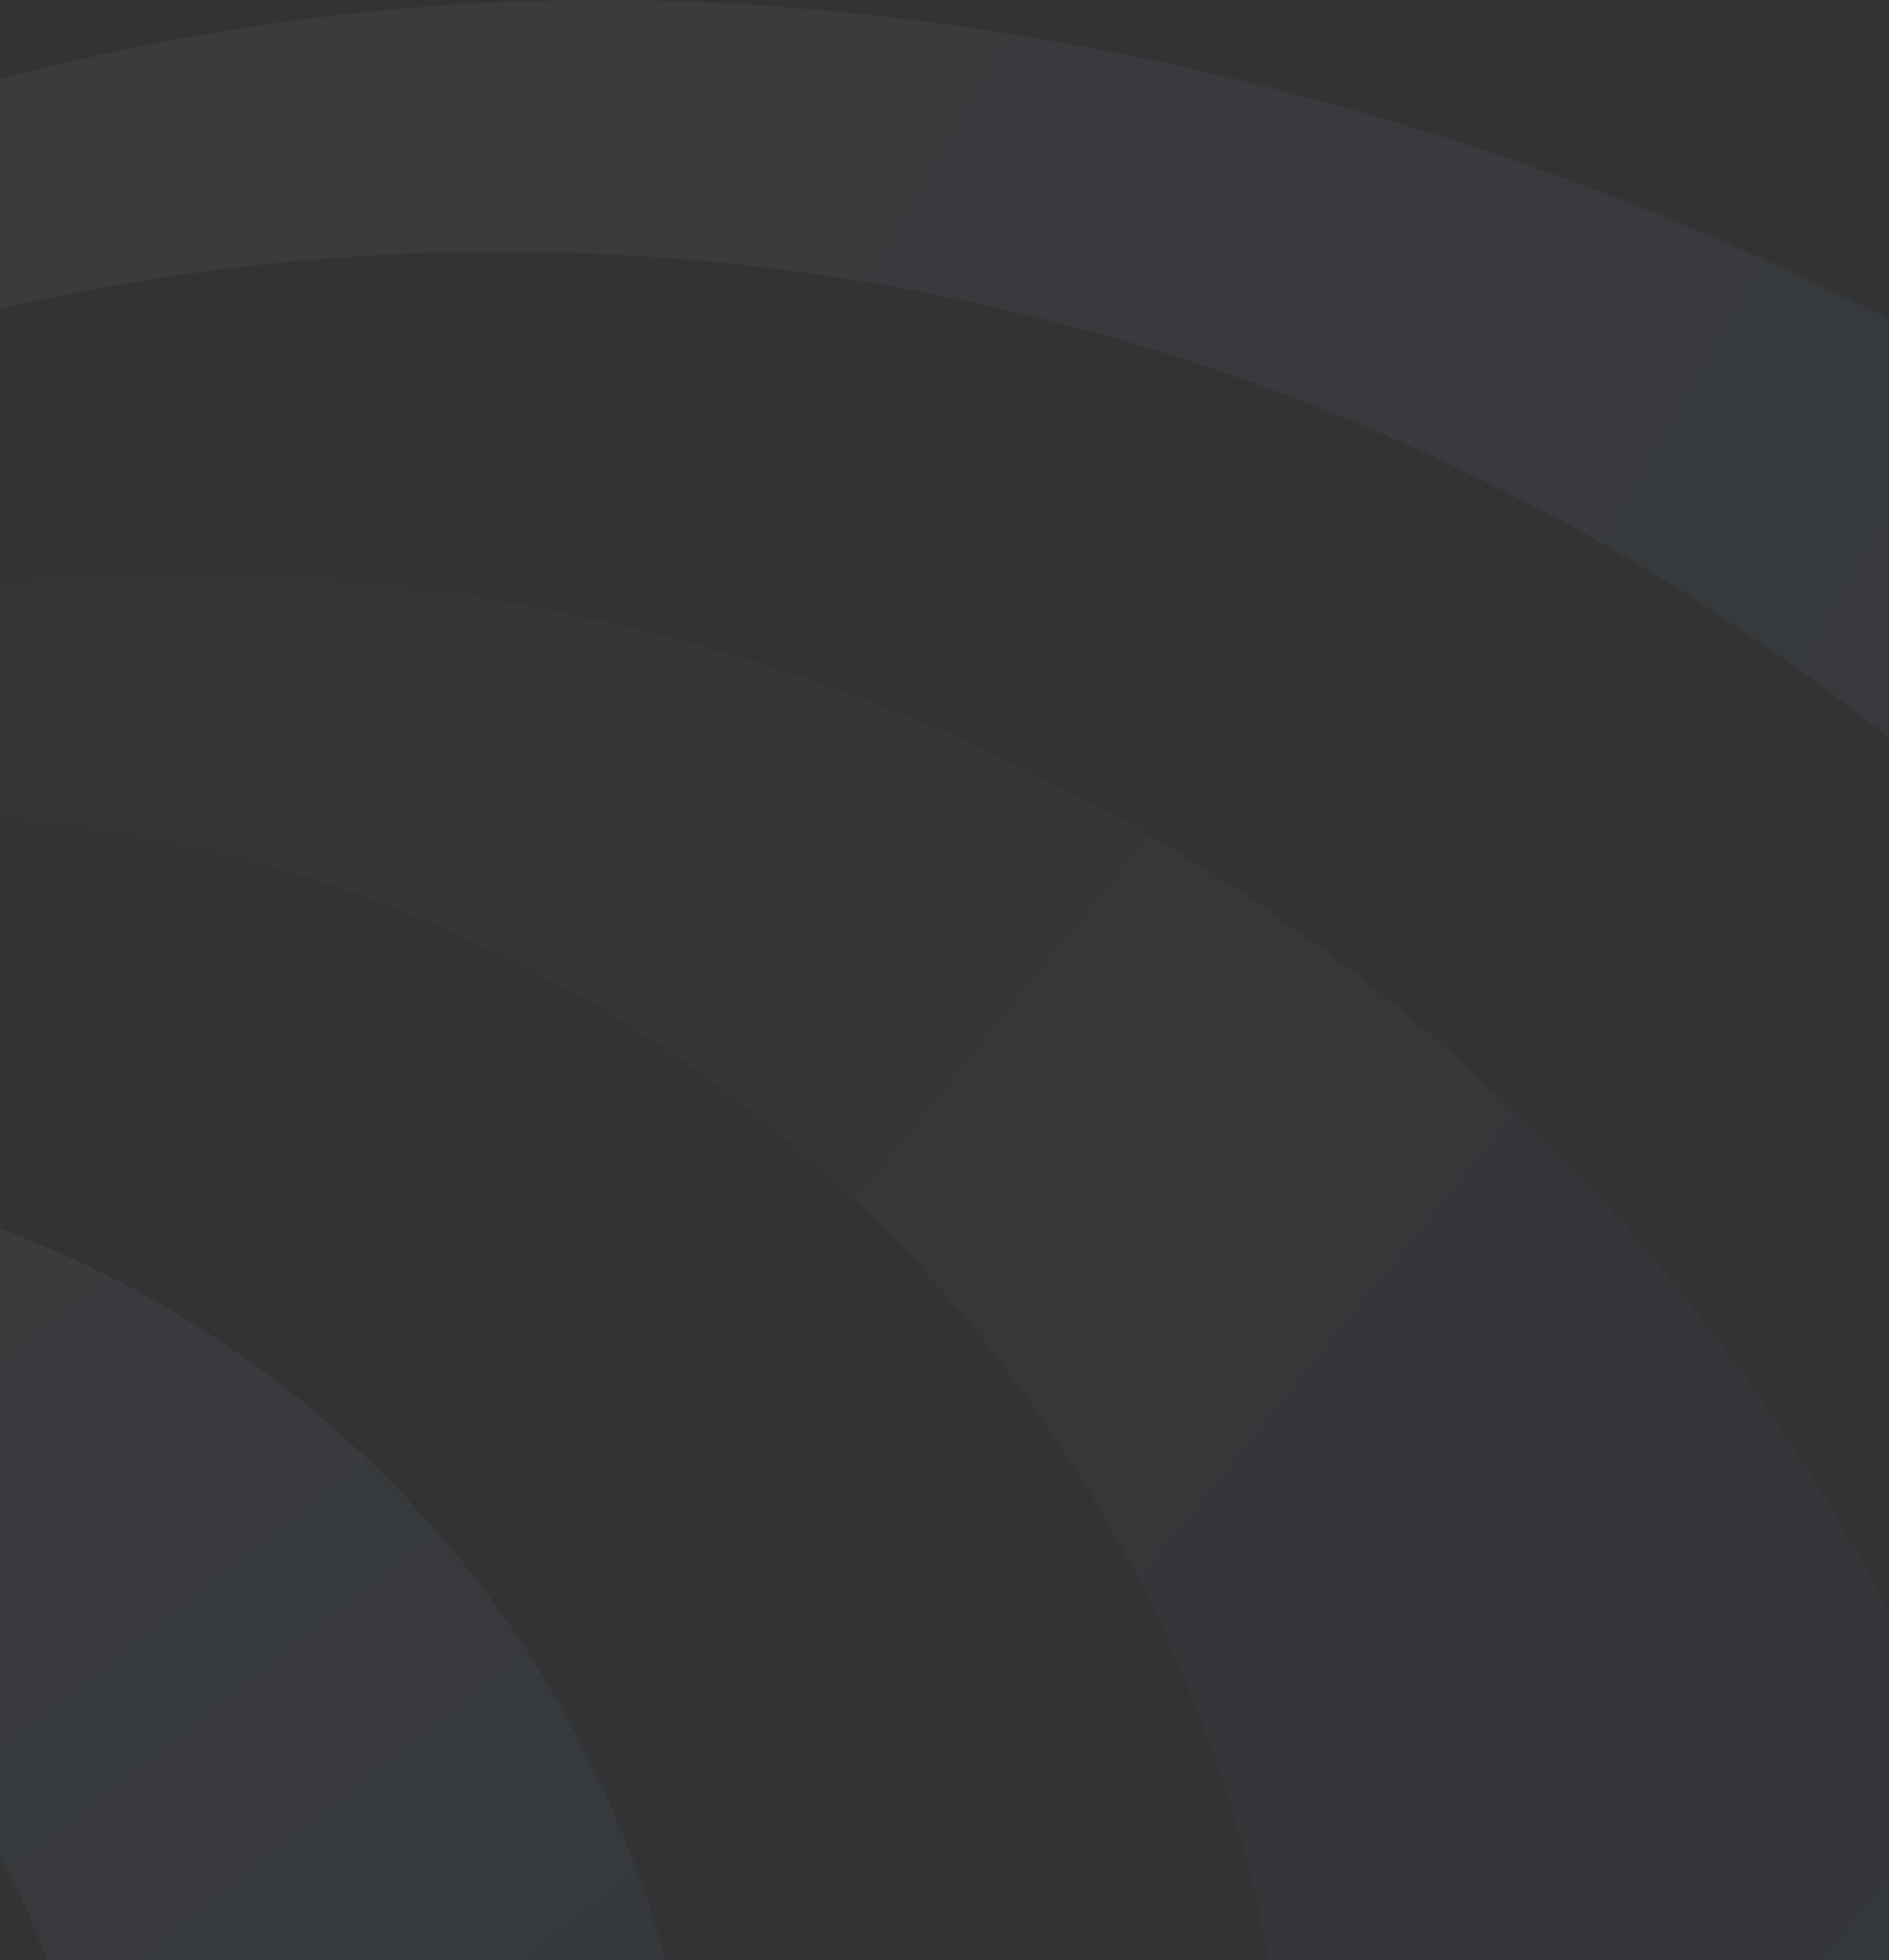 <svg width="768" height="797" fill="none" xmlns="http://www.w3.org/2000/svg"><rect width="100%" height="100%" fill="#333333" stroke="none"/><g opacity=".05" clip-path="url(#clip0_214_17463)" fill-rule="evenodd" clip-rule="evenodd"><path d="M1089.9 824.79c-72.92-353.449-348.661-629.825-701.799-703.403C34.962 47.81-328.127 191.074-536.001 486.018v-74.83C-346.652 135.504-26.12-19.967 307.479 2.066 641.077 24.098 1013.97 205.478 1165.46 503.67l-75.56 321.12z" fill="url(#paint0_linear_214_17463)"/><path d="M240.079 251.462C530.344 314.361 759.807 536.58 832.107 824.79H520.585c-31.425-226.237-195.26-414.926-419.67-475.09-244.968-65.671-503.95 37.389-636.916 253.443v-74.83c185.027-232.451 485.818-339.754 776.08-276.851z" fill="url(#paint1_linear_214_17463)"/><path d="M-84.242 477.224c181.1 29.083 325.095 167.646 361.19 347.566H27.288C-3.457 700.4-110.188 609.563-237.837 599.148c-127.649-10.414-247.68 61.921-298.164 179.684v-84.591c90.559-159.583 270.663-246.1 451.76-217.007" fill="url(#paint2_linear_214_17463)"/></g><defs><linearGradient id="paint0_linear_214_17463" x1="-536.001" y1="-405.862" x2="1754.07" y2="906.811" gradientUnits="userSpaceOnUse"><stop stop-color="#fff"/><stop offset="1" stop-color="#1A76FF"/></linearGradient><linearGradient id="paint1_linear_214_17463" x1="-487.299" y1="75.364" x2="1024.6" y2="1295.34" gradientUnits="userSpaceOnUse"><stop offset="0" stop-color="#fff" stop-opacity="0"/><stop offset=".901" stop-color="#1A76FF"/></linearGradient><linearGradient id="paint2_linear_214_17463" x1="-422.238" y1="360.95" x2="306.784" y2="1284.27" gradientUnits="userSpaceOnUse"><stop stop-color="#fff"/><stop offset="1" stop-color="#0067FF"/></linearGradient><clipPath id="clip0_214_17463"><path fill="#fff" transform="matrix(-1 0 0 1 1257.31 0)" d="M0 0h1793.31v953H0z"/></clipPath></defs></svg>